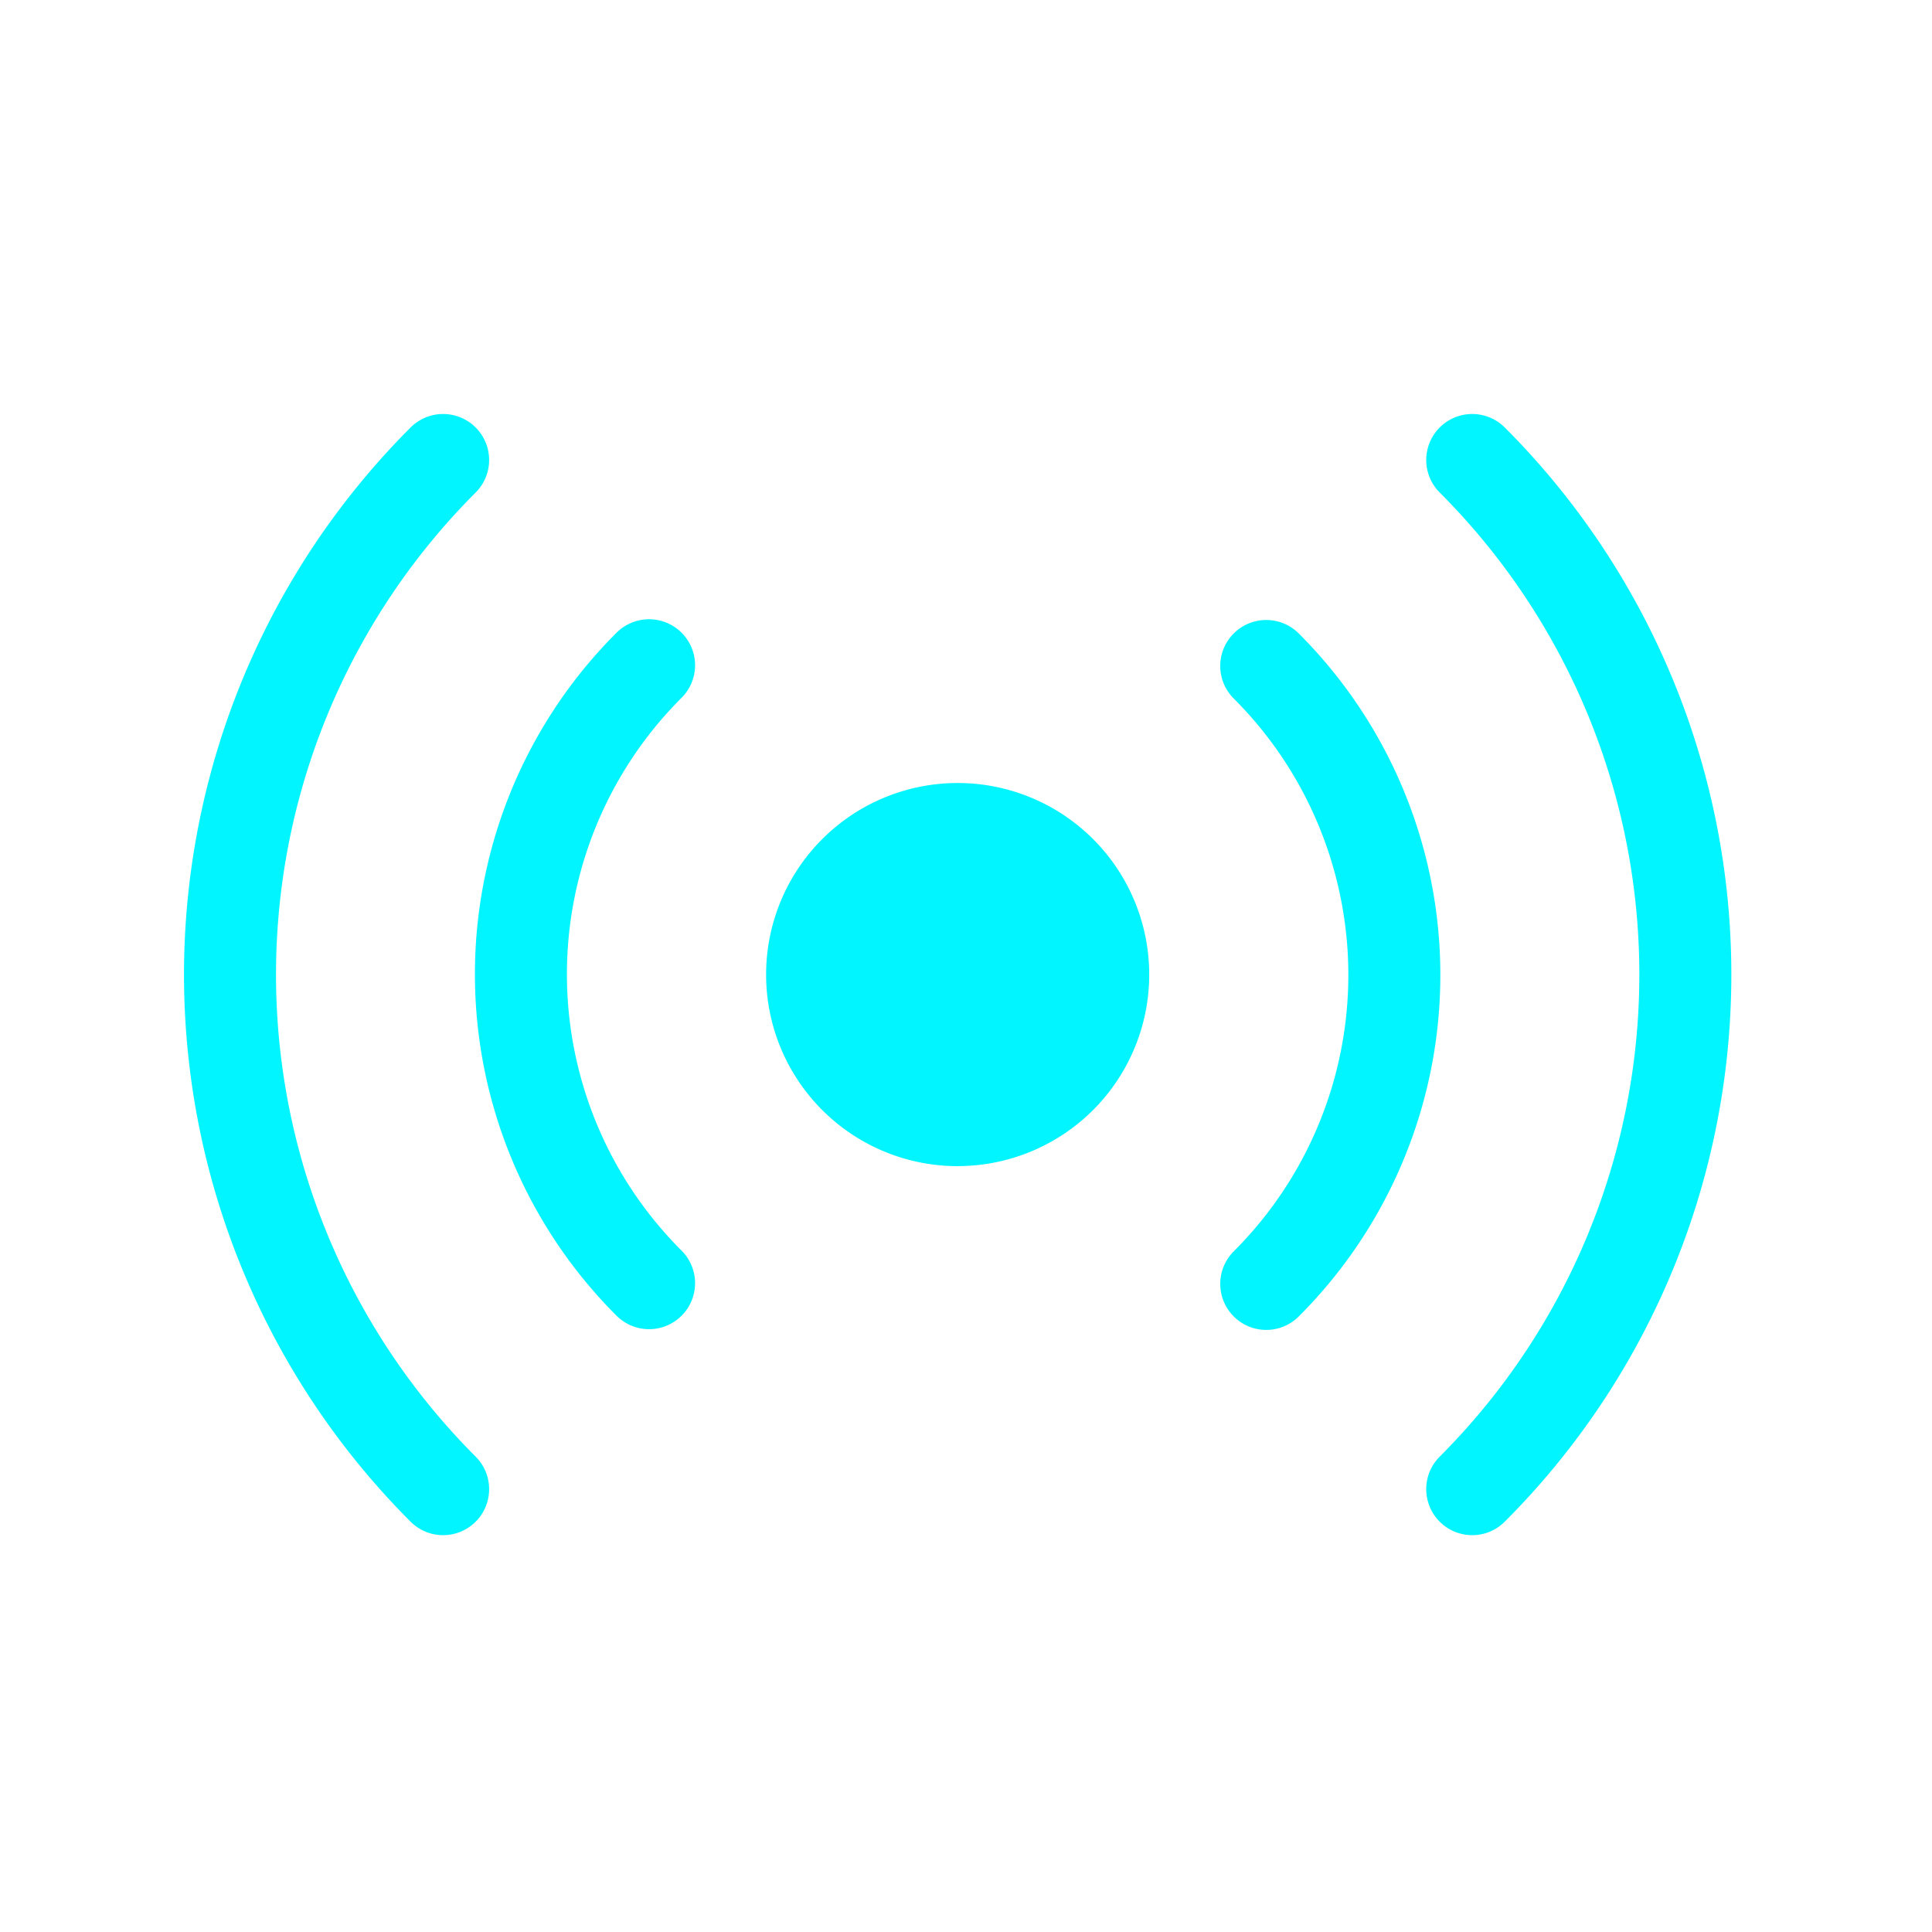 <svg xmlns="http://www.w3.org/2000/svg" width="42" height="42" fill="none" viewBox="0 0 42 42">
  <path fill="#00F5FF" stroke="#00F5FF" stroke-linecap="round" stroke-linejoin="round" stroke-width="2" d="M20.819 24.35a3.164 3.164 0 100-6.328 3.164 3.164 0 000 6.329z"/>
  <path stroke="#00F5FF" stroke-linecap="round" stroke-linejoin="round" stroke-width="2" d="M27.527 14.478a9.492 9.492 0 010 13.433m-13.417-.016a9.49 9.49 0 010-13.433M32.005 10a15.822 15.822 0 010 22.373m-22.372 0a15.822 15.822 0 010-22.373"/>
</svg>

